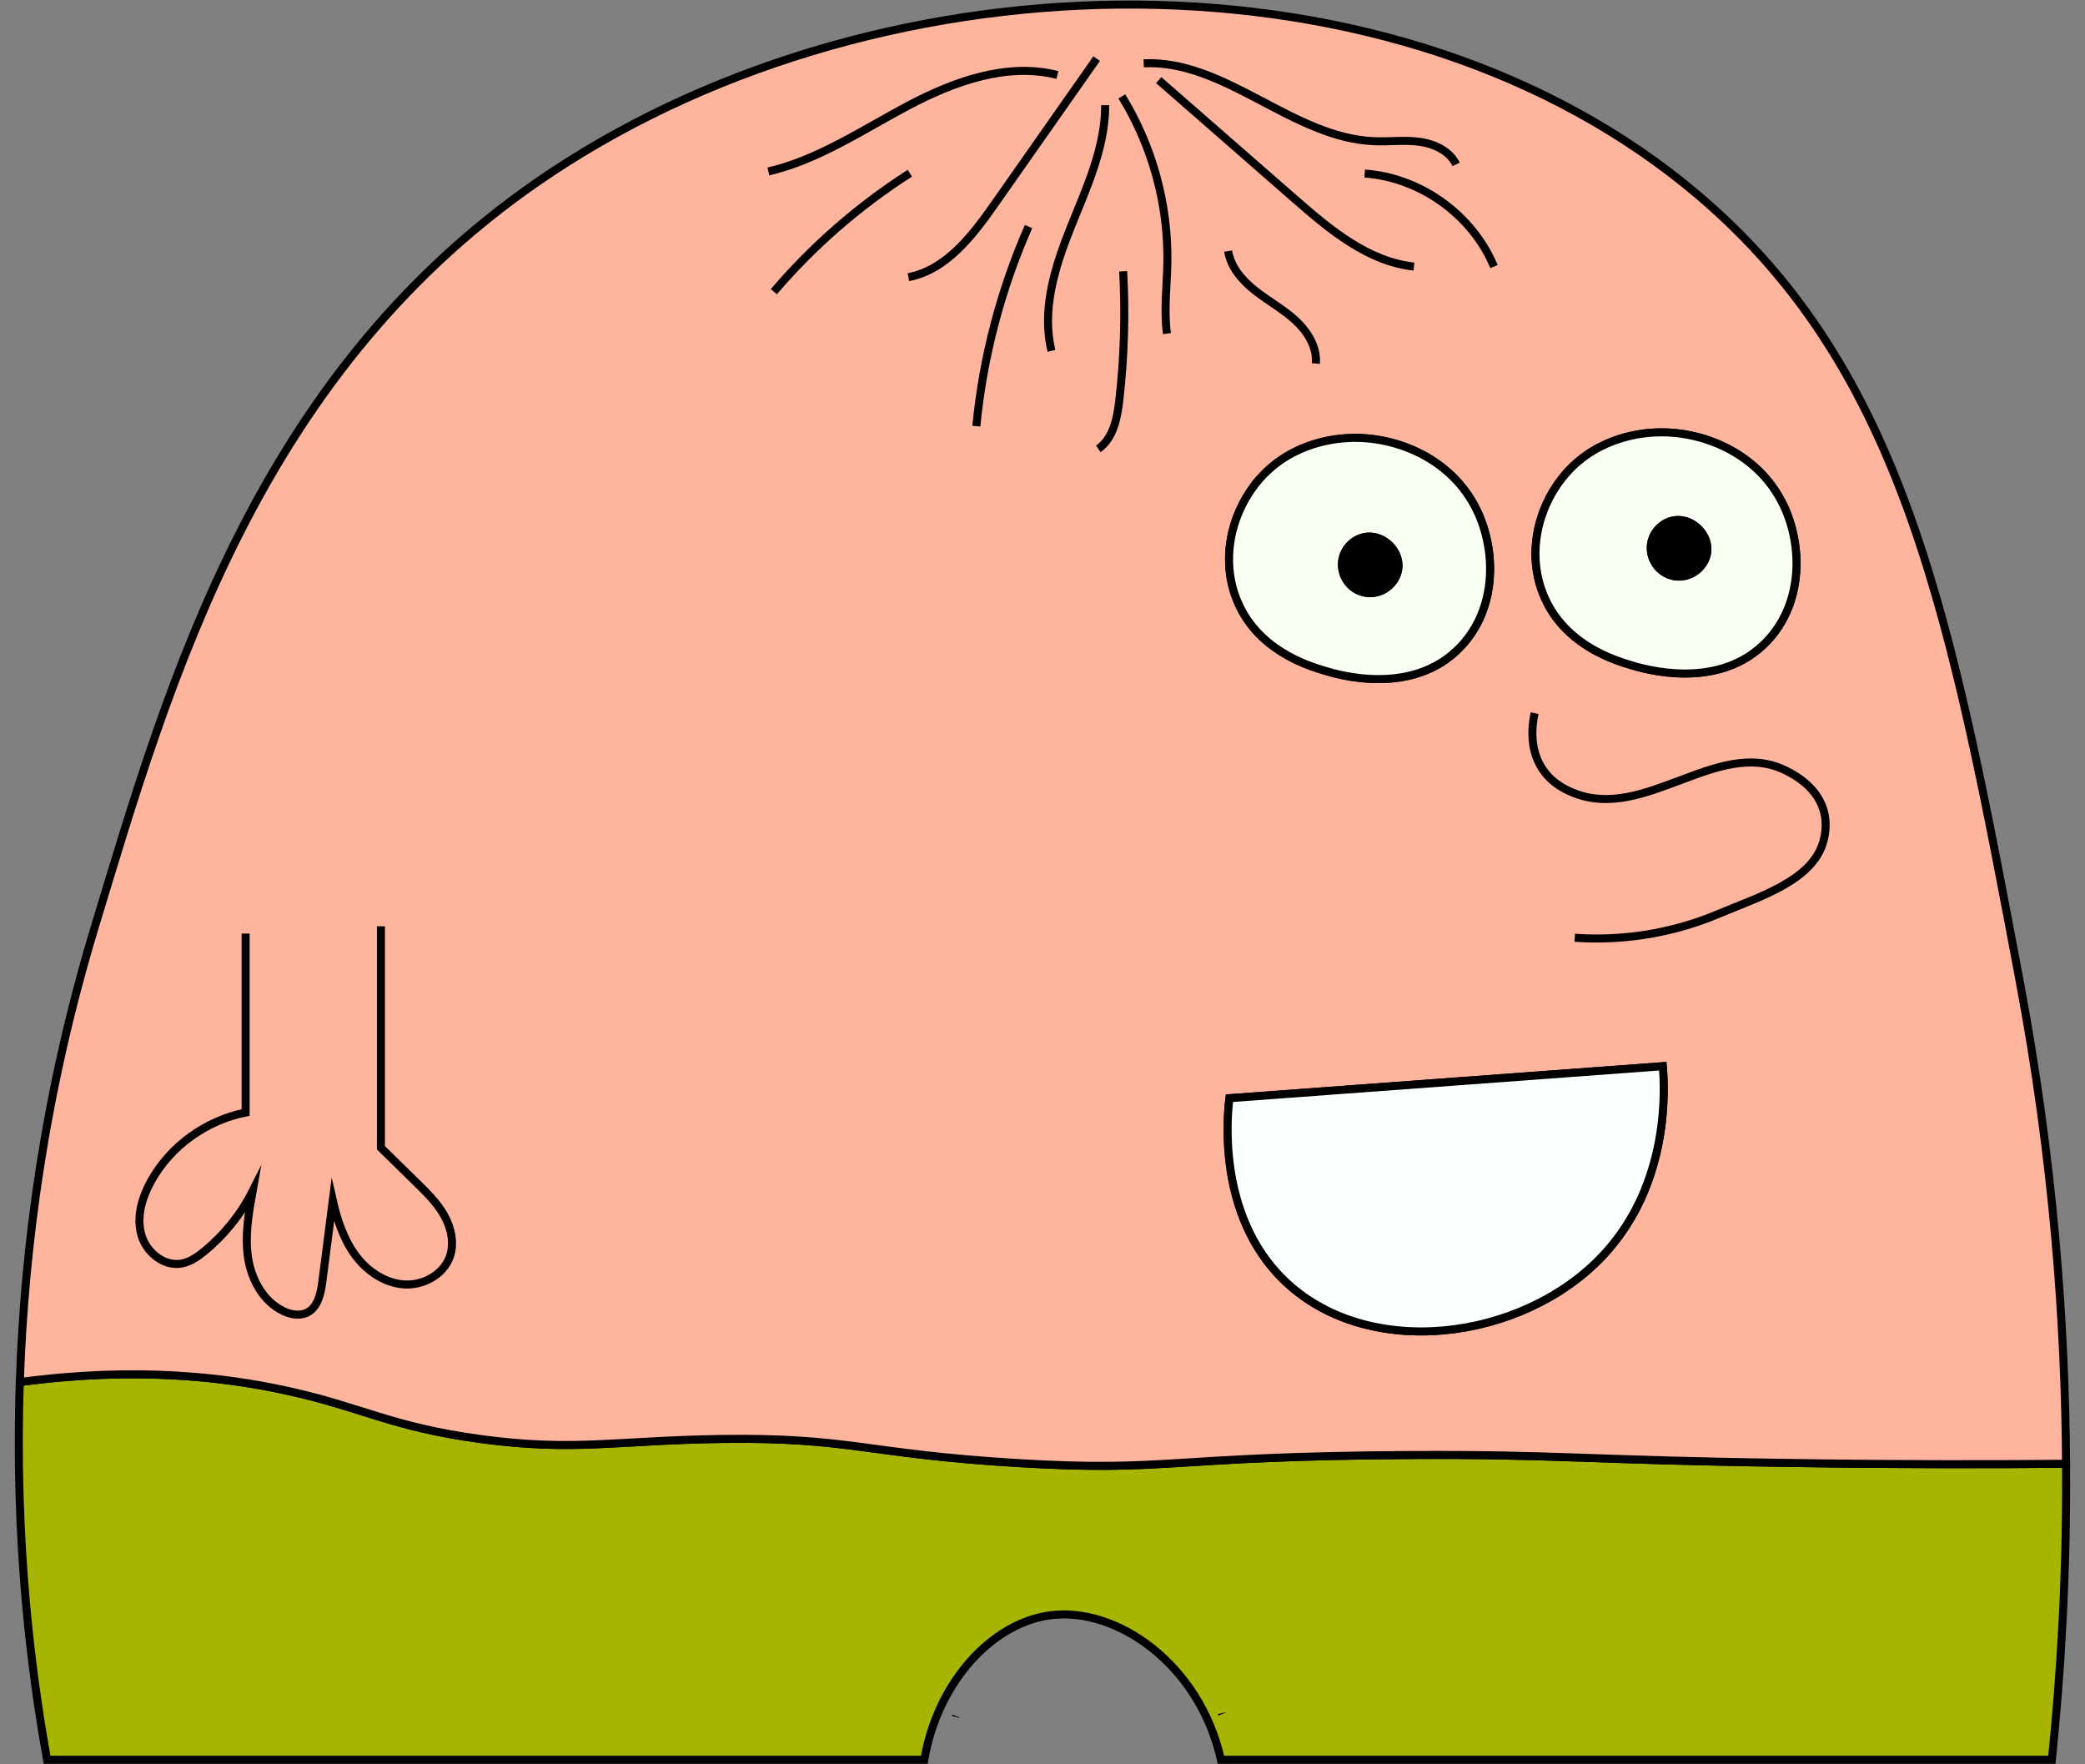 <?xml version="1.0" encoding="UTF-8"?><svg id="Layer_2" xmlns="http://www.w3.org/2000/svg" width="260" height="220" viewBox="0 0 260 220"><rect x="0" y="0" width="260" height="220" fill="#808080" stroke="none"/><defs><style>.cls-1{fill:none;}.cls-1,.cls-2,.cls-3,.cls-4,.cls-5,.cls-6{stroke:#000;stroke-miterlimit:10;}.cls-3{fill:#a7b400;}.cls-4{fill:#f9fff3;}.cls-5{fill:#ffb49e;}.cls-6{fill:#faffff;}</style></defs><path class="cls-3" d="m257.64,182.52c.1,14.21-.72,26.67-1.77,36.91h-103.62c-2.62-11.81-12.95-19.17-21.38-18-7.12.99-13.93,8.21-15.61,18H5.87c-1.92-10.65-4.08-27.02-3.4-47.09,14.37-1.95,25.51-.65,33.4,1.09,9.4,2.07,12.85,4.48,24,6,11.71,1.6,17.04.18,30,0,16.24-.23,17.96,1.85,37,3,18.99,1.15,18.59-.84,49-1,18.64-.1,21.26.63,48,1,13.37.19,24.88.17,33.77.09Z"/><path class="cls-5" d="m251.87,122.43c-8.51-45.22-14.32-76.14-40-98-37.55-31.96-101.23-30.66-143-3C32.12,45.76,21.1,85.02,11.87,115.43c-6.31,20.78-8.84,40.14-9.4,56.91,14.37-1.95,25.51-.65,33.4,1.09,9.4,2.07,12.85,4.48,24,6,11.71,1.6,17.04.18,30,0,16.24-.23,17.96,1.85,37,3,18.99,1.15,18.59-.84,49-1,18.64-.1,21.26.63,48,1,13.37.19,24.88.17,33.77.09-.11-17.62-1.6-37.93-5.77-60.09Zm-94.71-62.81c4.08-4.56,9.61-4.93,11-5,5.77-.29,12.84,2.46,16,9,2.45,5.07,2.49,12.26-2,17-5.99,6.34-15.44,3.48-17,3-2.06-.62-8.53-2.58-11-9-2.05-5.32-.39-11.2,3-15Zm42.72,96.95c-10.05,10.69-29.52,13.18-39.89,2.94-8.22-8.1-6.94-20.44-6.68-22.57,18.01-1.33,36.03-2.66,54.04-3.99.22,2.54.98,14.62-7.47,23.62Zm20.49-76.64c-5.99,6.34-15.44,3.47-17,3-2.07-.63-8.53-2.58-11-9-2.05-5.32-.39-11.21,3-15,4.08-4.56,9.61-4.93,11-5,5.77-.29,12.83,2.46,16,9,2.45,5.07,2.49,12.25-2,17Z"/><path class="cls-1" d="m30.63,116.41v22.31c-4.92.99-9.36,4.16-11.79,8.55-1.11,2-1.82,4.37-1.25,6.58.57,2.22,2.77,4.1,5.03,3.71,1.08-.19,2.02-.84,2.87-1.54,2.49-2.05,4.56-4.62,6.01-7.5-.49,2.74-.99,5.54-.57,8.3.42,2.75,1.91,5.5,4.44,6.68.91.43,2.01.62,2.92.18,1.36-.67,1.72-2.41,1.91-3.91.43-3.36.87-6.72,1.3-10.08.54,2.37,1.31,4.74,2.73,6.72,1.42,1.98,3.59,3.52,6.01,3.74s5.03-1.15,5.85-3.44c.59-1.68.18-3.58-.69-5.14s-2.16-2.83-3.43-4.07c-1.49-1.46-2.98-2.92-4.47-4.38v-27.62"/><path class="cls-6" d="m199.88,156.57c-10.05,10.69-29.52,13.18-39.89,2.94-8.22-8.1-6.94-20.44-6.68-22.57,18.01-1.33,36.03-2.66,54.04-3.99.22,2.54.98,14.62-7.47,23.62Z"/><path class="cls-1" d="m196.37,116.93c3.55.25,10.37.24,18-3,4.85-2.06,11.63-4.06,13-9,.14-.51.58-2.15,0-4-.99-3.17-4.22-4.64-5-5-8.28-3.78-17.25,6.4-26,3-.8-.31-2.71-1.08-4-3-1.81-2.68-1.25-5.87-1-7"/><path class="cls-4" d="m222.37,62.93c-3.17-6.54-10.23-9.29-16-9-1.39.07-6.92.44-11,5-3.39,3.79-5.05,9.68-3,15,2.47,6.42,8.93,8.37,11,9,1.56.47,11.01,3.34,17-3,4.49-4.75,4.45-11.93,2-17Zm-9.5,6.04c-.29,1.76-2.09,3.22-4.09,2.88-1.97-.35-3.19-2.27-2.88-4.09.26-1.56,1.6-2.78,3.09-2.91,2.15-.19,4.24,1.91,3.88,4.12Z"/><path class="cls-4" d="m184.16,63.62c-3.16-6.54-10.23-9.29-16-9-1.39.07-6.92.44-11,5-3.39,3.8-5.05,9.68-3,15,2.47,6.42,8.94,8.38,11,9,1.56.48,11.01,3.34,17-3,4.49-4.74,4.45-11.93,2-17Zm-9.81,7.41c-.29,1.77-2.09,3.23-4.08,2.88-1.97-.34-3.19-2.26-2.88-4.08.26-1.57,1.6-2.78,3.09-2.91,2.15-.2,4.24,1.91,3.87,4.11Z"/><path class="cls-2" d="m174.35,71.03c-.29,1.77-2.09,3.23-4.08,2.88-1.97-.34-3.19-2.26-2.88-4.08.26-1.57,1.6-2.78,3.09-2.91,2.15-.2,4.24,1.91,3.87,4.11Z"/><path class="cls-2" d="m212.87,68.97c-.29,1.76-2.09,3.22-4.09,2.88-1.97-.35-3.19-2.27-2.88-4.09.26-1.56,1.6-2.78,3.09-2.91,2.15-.19,4.24,1.91,3.88,4.12Z"/><path class="cls-1" d="m152.41,213.73s-.03-.07-.04-.11"/><path class="cls-1" d="m119.24,213.99s-.03.07-.04.11"/><path class="cls-1" d="m131.86,9.35c-6.26-1.59-12.84.78-18.56,3.8s-11.19,6.76-17.48,8.23"/><path class="cls-1" d="m113.46,21.6c-6.34,4.05-12.08,9.05-16.96,14.77"/><path class="cls-1" d="m113.28,34.56c4.76-.92,8.01-5.2,10.79-9.17,4.23-6.03,8.45-12.05,12.68-18.08"/><path class="cls-1" d="m128.26,28.25c-3.47,7.88-5.68,16.32-6.51,24.89"/><path class="cls-1" d="m137.82,13.12c0,5.3-2.32,10.28-4.29,15.19-1.97,4.92-3.67,10.29-2.41,15.44"/><path class="cls-1" d="m140.06,33.83c.29,5.35.13,10.73-.48,16.06-.26,2.26-.75,4.77-2.62,6.08"/><path class="cls-1" d="m139.89,12.02c3.81,6.19,5.81,13.48,5.68,20.74-.05,2.95-.45,5.92-.05,8.84"/><path class="cls-1" d="m153.15,31.31c.32,2.03,1.79,3.7,3.41,4.97s3.46,2.27,4.97,3.66,2.73,3.34,2.56,5.39"/><path class="cls-1" d="m144.49,9.99c5.67,4.95,11.34,9.91,17.01,14.86,4.35,3.8,9.08,7.77,14.82,8.39"/><path class="cls-1" d="m170.18,21.64c6.95.49,13.44,5.16,16.12,11.6"/><path class="cls-1" d="m142.62,7.89c10.23-.45,18.56,9.34,28.8,9.72,1.87.07,3.74-.18,5.59.07s3.76,1.14,4.57,2.82"/></svg>
